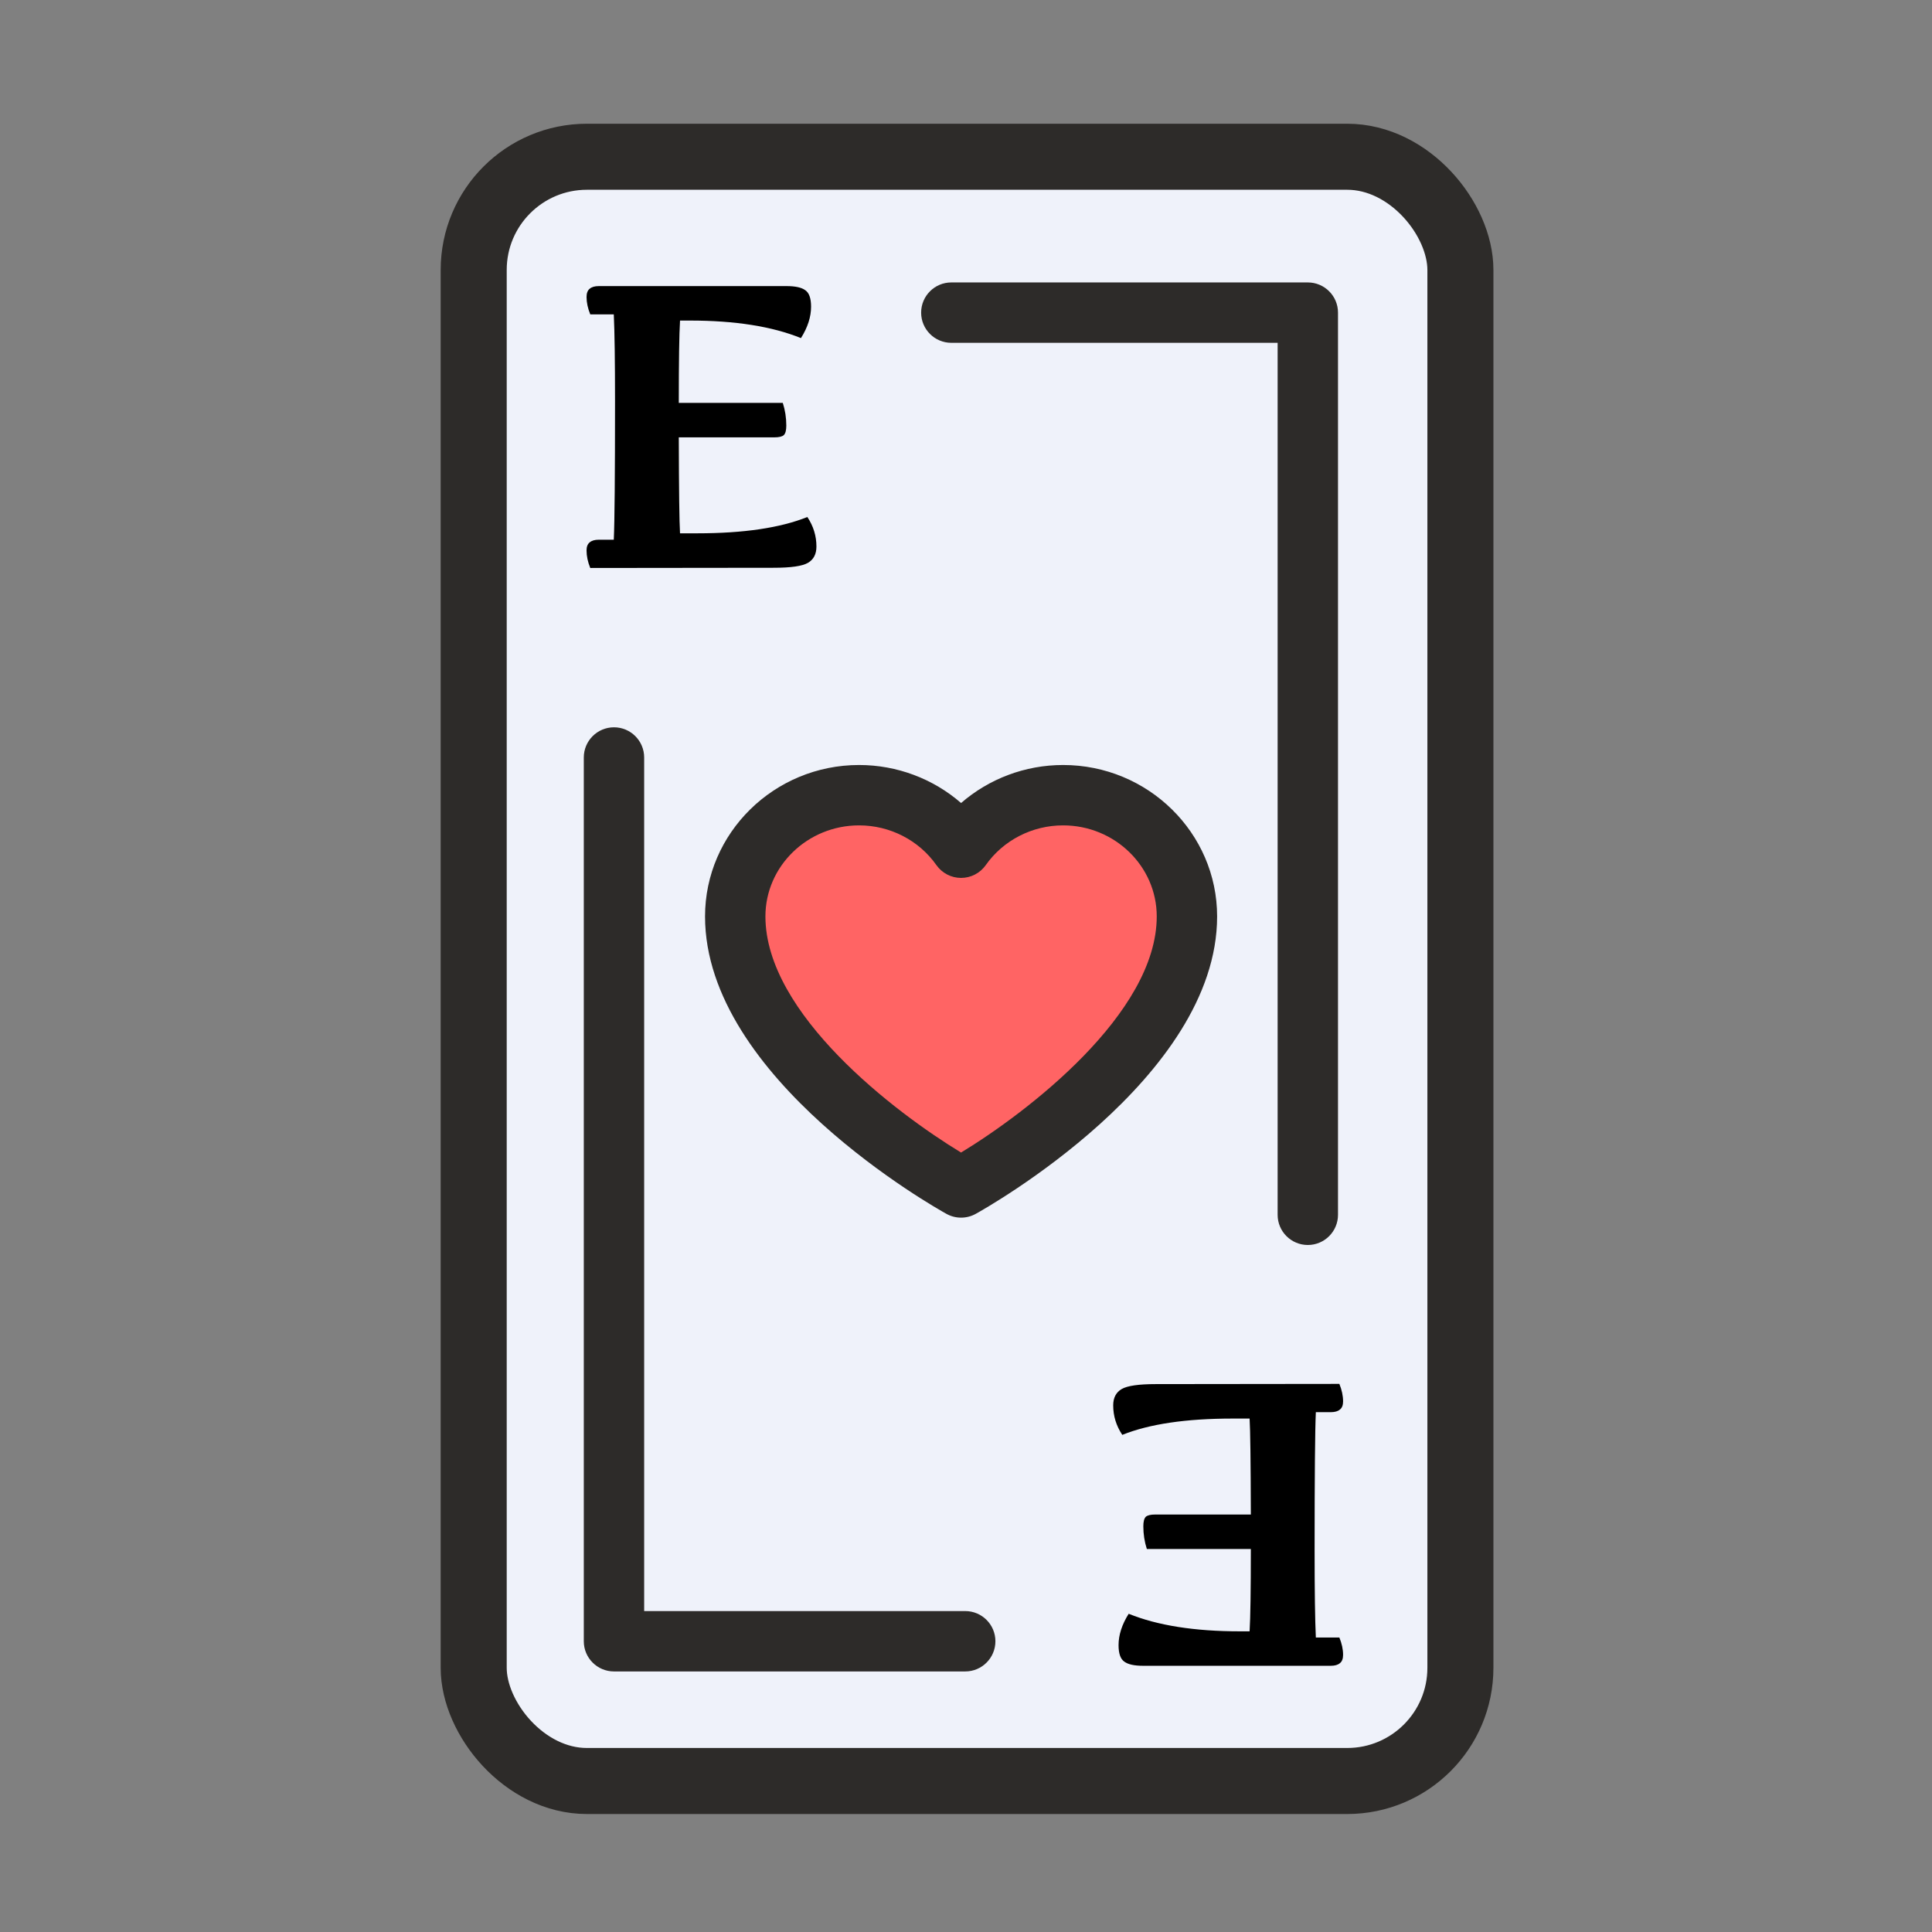 <?xml version="1.0" encoding="UTF-8" standalone="no"?>
<svg xmlns="http://www.w3.org/2000/svg" viewBox="0 0 512 512">
    <rect x="0" y="0" width="512" height="512" fill="#808080" stroke="none"/>
    <path d="m 360.645,474.922 h -211.355 c -14.262,0 -25.822,-11.562 -25.822,-25.822 V 69.744 c -0.001,-14.261 11.56,-25.822 25.822,-25.822 h 211.355 c 14.261,0 25.822,11.561 25.822,25.822 V 449.1 c 0,14.26 -11.561,25.822 -25.822,25.822 z" style="fill:#eff2fa"></path>
    <path d="m 197.172,244.133 c 0,-17.454 14.067,-31.603 31.42,-31.603 8.601,0 16.388,3.481 22.059,9.114 2.103,2.089 5.53,2.089 7.633,0 5.671,-5.633 13.458,-9.114 22.059,-9.114 17.353,0 31.42,14.149 31.42,31.603 v 0 c 0,32.639 -42.028,62.331 -54.093,70.182 -1.95,1.269 -4.454,1.269 -6.404,0 -12.064,-7.851 -54.094,-37.542 -54.094,-70.182" style="fill:#ff6464"></path>
    <path style="fill:#2d2b29" d="m 254.696,212.807 c -7.385,-6.419 -16.972,-10.074 -27.03,-10.074 -22.509,0 -40.822,18.003 -40.822,40.131 0,42.972 61.371,77.382 63.983,78.826 1.204,0.666 2.537,0.998 3.87,0.998 1.333,0 2.666,-0.333 3.87,-0.998 2.612,-1.443 63.982,-35.854 63.982,-78.826 0,-22.128 -18.313,-40.131 -40.822,-40.131 -10.059,0 -19.645,3.655 -27.031,10.074 z m 51.853,30.057 c 0,25.76 -34.435,51.991 -51.857,62.571 -17.428,-10.56 -51.848,-36.748 -51.848,-62.571 0,-13.306 11.135,-24.131 24.822,-24.131 8.187,0 15.846,3.936 20.49,10.528 1.499,2.128 3.938,3.394 6.541,3.394 2.603,0 5.042,-1.266 6.541,-3.394 4.644,-6.593 12.303,-10.528 20.489,-10.528 13.687,0 24.822,10.825 24.822,24.131 z"></path>
    <path style="fill:#2d2b29" d="M 255.795,426.95 H 170.712 V 200.743 c 0,-4.418 -3.582,-8 -8,-8 -4.418,0 -8,3.582 -8,8 v 234.208 c 0,4.417 3.582,8 8,8 h 93.082 c 4.418,0 8,-3.583 8,-8 10e-4,-4.42 -3.581,-8.001 -7.999,-8.001 z"></path>
    <path style="fill:#2d2b29" d="m 252.111,90.85 h 86.473 V 321.934 c 0,4.418 3.582,8 8,8 4.418,0 8,-3.582 8,-8 V 82.85 c 0,-4.418 -3.582,-8 -8,-8 h -94.473 c -4.418,0 -8,3.582 -8,8 0,4.418 3.582,8 8,8 z"></path>
    <path d="m 158.668,75.817 h 49.766 q 3.5,0 4.977,1.094 1.531,1.039 1.531,4.375 0,4.047 -2.68,8.312 -11.484,-4.648 -29.422,-4.648 h -2.625 q -0.328,5.359 -0.328,21.82 h 27.562 q 0.93,2.898 0.93,6.016 0,1.859 -0.656,2.516 -0.656,0.602 -2.516,0.602 h -25.32 q 0.055,21.055 0.328,25.43 h 4.539 q 18.43,0 29.203,-4.32 2.406,3.609 2.406,7.82 0,3.008 -2.242,4.32 -2.242,1.312 -9.078,1.312 l -48.617,0.055 q -0.984,-2.406 -0.984,-4.648 0,-1.477 0.82,-2.133 0.82,-0.711 2.406,-0.711 h 3.992 q 0.328,-7.055 0.328,-36.695 0,-16.023 -0.328,-23.023 h -6.234 q -0.984,-2.406 -0.984,-4.594 0,-1.531 0.82,-2.188 0.82,-0.711 2.406,-0.711 z"></path>
    <path id="path1240" d="m -352.705,-441.451 h 49.766 q 3.5,0 4.977,1.094 1.531,1.039 1.531,4.375 0,4.047 -2.68,8.312 -11.484,-4.648 -29.422,-4.648 h -2.625 q -0.328,5.359 -0.328,21.82 h 27.562 q 0.93,2.898 0.93,6.016 0,1.859 -0.656,2.516 -0.656,0.602 -2.516,0.602 h -25.32 q 0.055,21.055 0.328,25.43 h 4.539 q 18.43,0 29.203,-4.32 2.406,3.609 2.406,7.82 0,3.008 -2.242,4.32 -2.242,1.312 -9.078,1.312 l -48.617,0.055 q -0.984,-2.406 -0.984,-4.648 0,-1.477 0.82,-2.133 0.82,-0.711 2.406,-0.711 h 3.992 q 0.328,-7.055 0.328,-36.695 0,-16.023 -0.328,-23.023 h -6.234 q -0.984,-2.406 -0.984,-4.594 0,-1.531 0.82,-2.188 0.82,-0.711 2.406,-0.711 z" transform="scale(-1)"></path>
    <rect ry="30" rx="30" y="41.541" x="125.534" height="430.443" width="261.487" style="fill:none;fill-opacity:1;stroke:#2d2b29;stroke-width:17.5;stroke-miterlimit:4;stroke-dasharray:none;stroke-opacity:1"></rect>
</svg>
